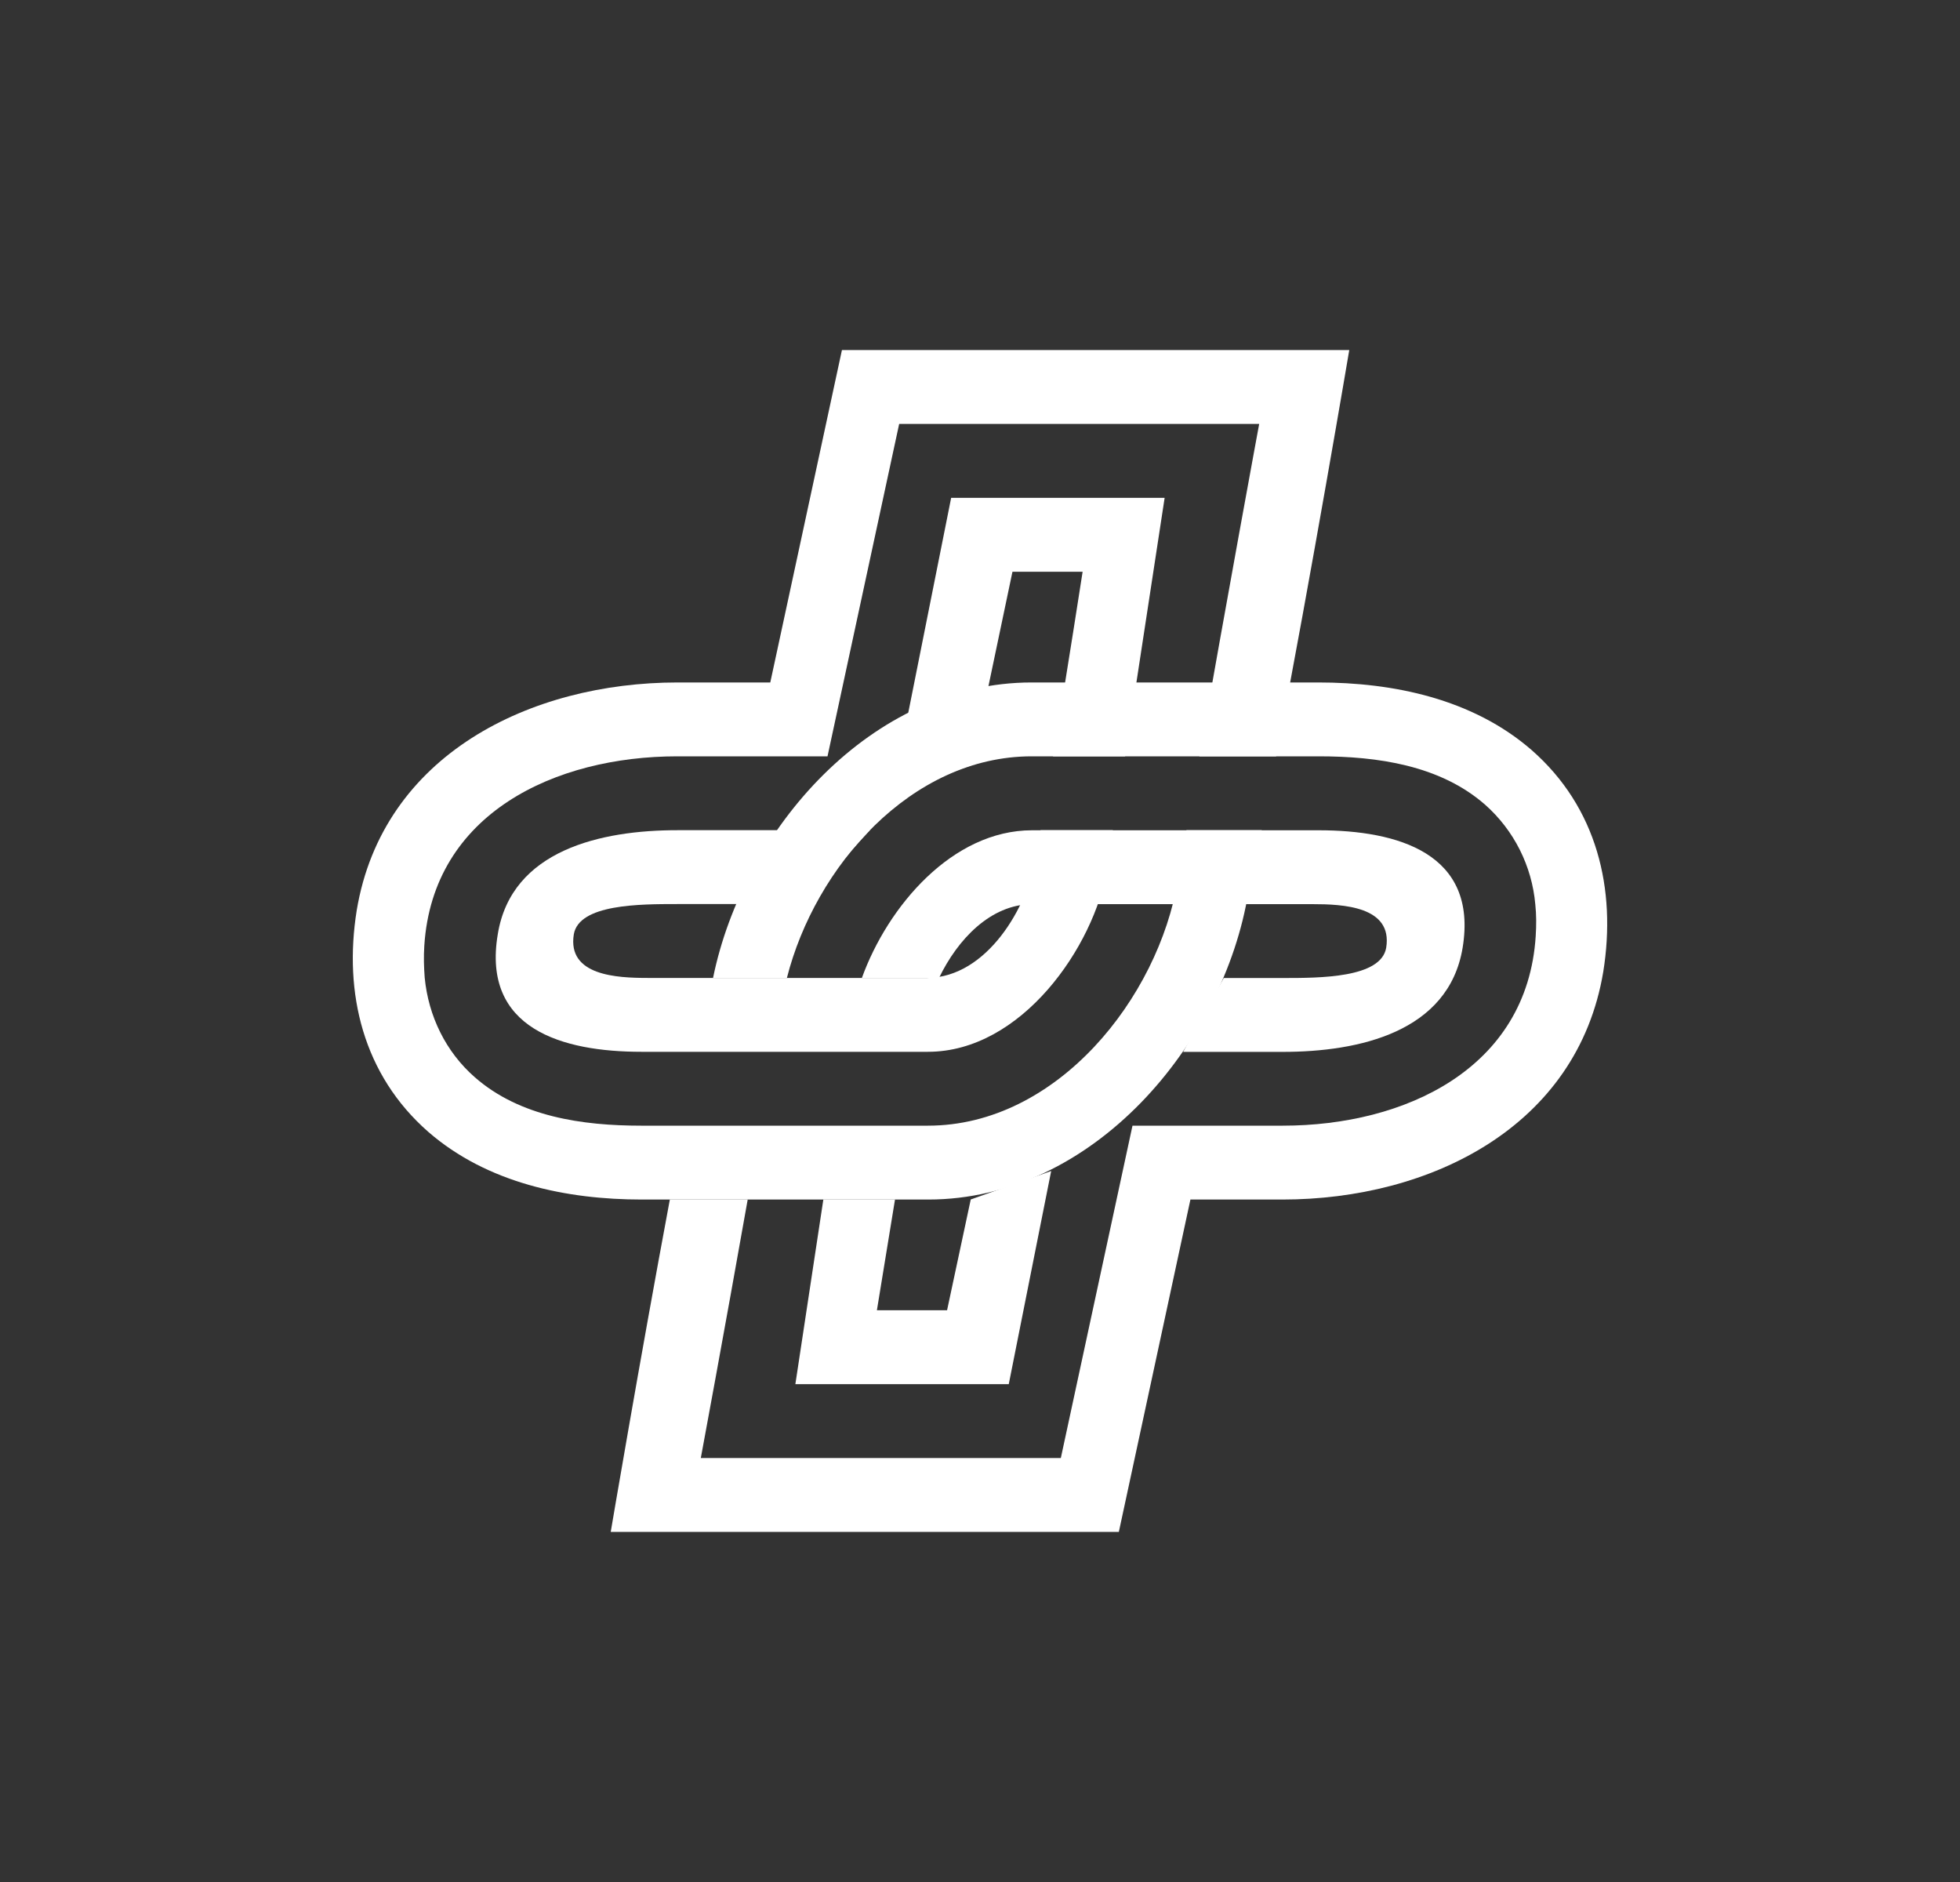 <svg width="25" height="24" viewBox="0 0 25 24" fill="none" xmlns="http://www.w3.org/2000/svg">
<rect x="0" y="0" width="25" height="24" fill="#333333" stroke="none"/>
<path d="M11.096 10.587H8.638C7.672 10.587 6.523 10.837 6.349 11.915C6.146 13.121 7.173 13.413 8.181 13.413H11.836C13.027 13.413 13.955 12.08 14.125 11.072L14.195 10.587H13.272L13.216 10.917C13.112 11.567 12.589 12.462 11.831 12.471H8.261C7.87 12.471 7.234 12.443 7.319 11.915C7.385 11.529 8.162 11.529 8.638 11.529H10.381C10.531 11.214 10.823 10.879 11.096 10.587ZM11.332 10.357C11.624 10.102 11.977 9.886 12.396 9.758L12.914 7.291H13.809C13.809 7.291 13.621 8.506 13.432 9.645H14.351L14.855 6.349H12.132L11.332 10.357Z" fill="white"/>
<path d="M15.024 11.223L15.133 10.587H16.094C16.032 10.87 15.98 11.138 15.924 11.373C15.608 13.319 13.937 15.297 11.841 15.297H8.186C7.23 15.297 6.217 15.089 5.464 14.435C4.63 13.705 4.381 12.664 4.55 11.609C4.88 9.626 6.764 8.703 8.643 8.703H9.825L10.739 4.464H17.21C17.21 4.464 16.729 7.314 16.277 9.645H15.298C15.637 7.7 16.061 5.406 16.061 5.406H11.469L10.555 9.645H8.638C7.084 9.645 5.52 10.37 5.412 12.061C5.403 12.202 5.407 12.334 5.417 12.466C5.464 12.956 5.685 13.413 6.057 13.738C6.632 14.242 7.432 14.355 8.177 14.355H11.836C13.484 14.355 14.775 12.725 15.024 11.223Z" fill="white"/>
<path d="M13.408 14.933L12.382 15.296L12.08 16.709H11.185L11.416 15.296H10.502L10.145 17.651H12.867L13.408 14.933Z" fill="white"/>
<path d="M9.537 15.297C9.241 16.968 8.939 18.593 8.939 18.593H13.531L14.445 14.355H16.362C17.916 14.355 19.48 13.63 19.588 11.939C19.597 11.797 19.597 11.665 19.583 11.534C19.54 11.043 19.311 10.588 18.943 10.262C18.368 9.758 17.567 9.645 16.823 9.645H13.159C11.619 9.645 10.395 11.058 10.037 12.471H9.095C9.481 10.578 11.115 8.703 13.159 8.703H16.814C17.77 8.703 18.782 8.91 19.536 9.565C20.37 10.295 20.619 11.336 20.45 12.391C20.12 14.374 18.236 15.297 16.357 15.297H15.184L14.271 19.535H7.79C7.79 19.535 8.153 17.388 8.544 15.297H9.537Z" fill="white"/>
<path d="M10.993 12.472C11.323 11.558 12.147 10.588 13.164 10.588H16.819C17.827 10.588 18.854 10.88 18.656 12.086C18.477 13.164 17.328 13.414 16.362 13.414H15.091L15.609 12.472H16.362C16.838 12.472 17.615 12.472 17.681 12.086C17.766 11.558 17.13 11.53 16.739 11.53H13.164C12.632 11.534 12.213 11.982 11.977 12.472H10.993Z" fill="white"/>
</svg>
